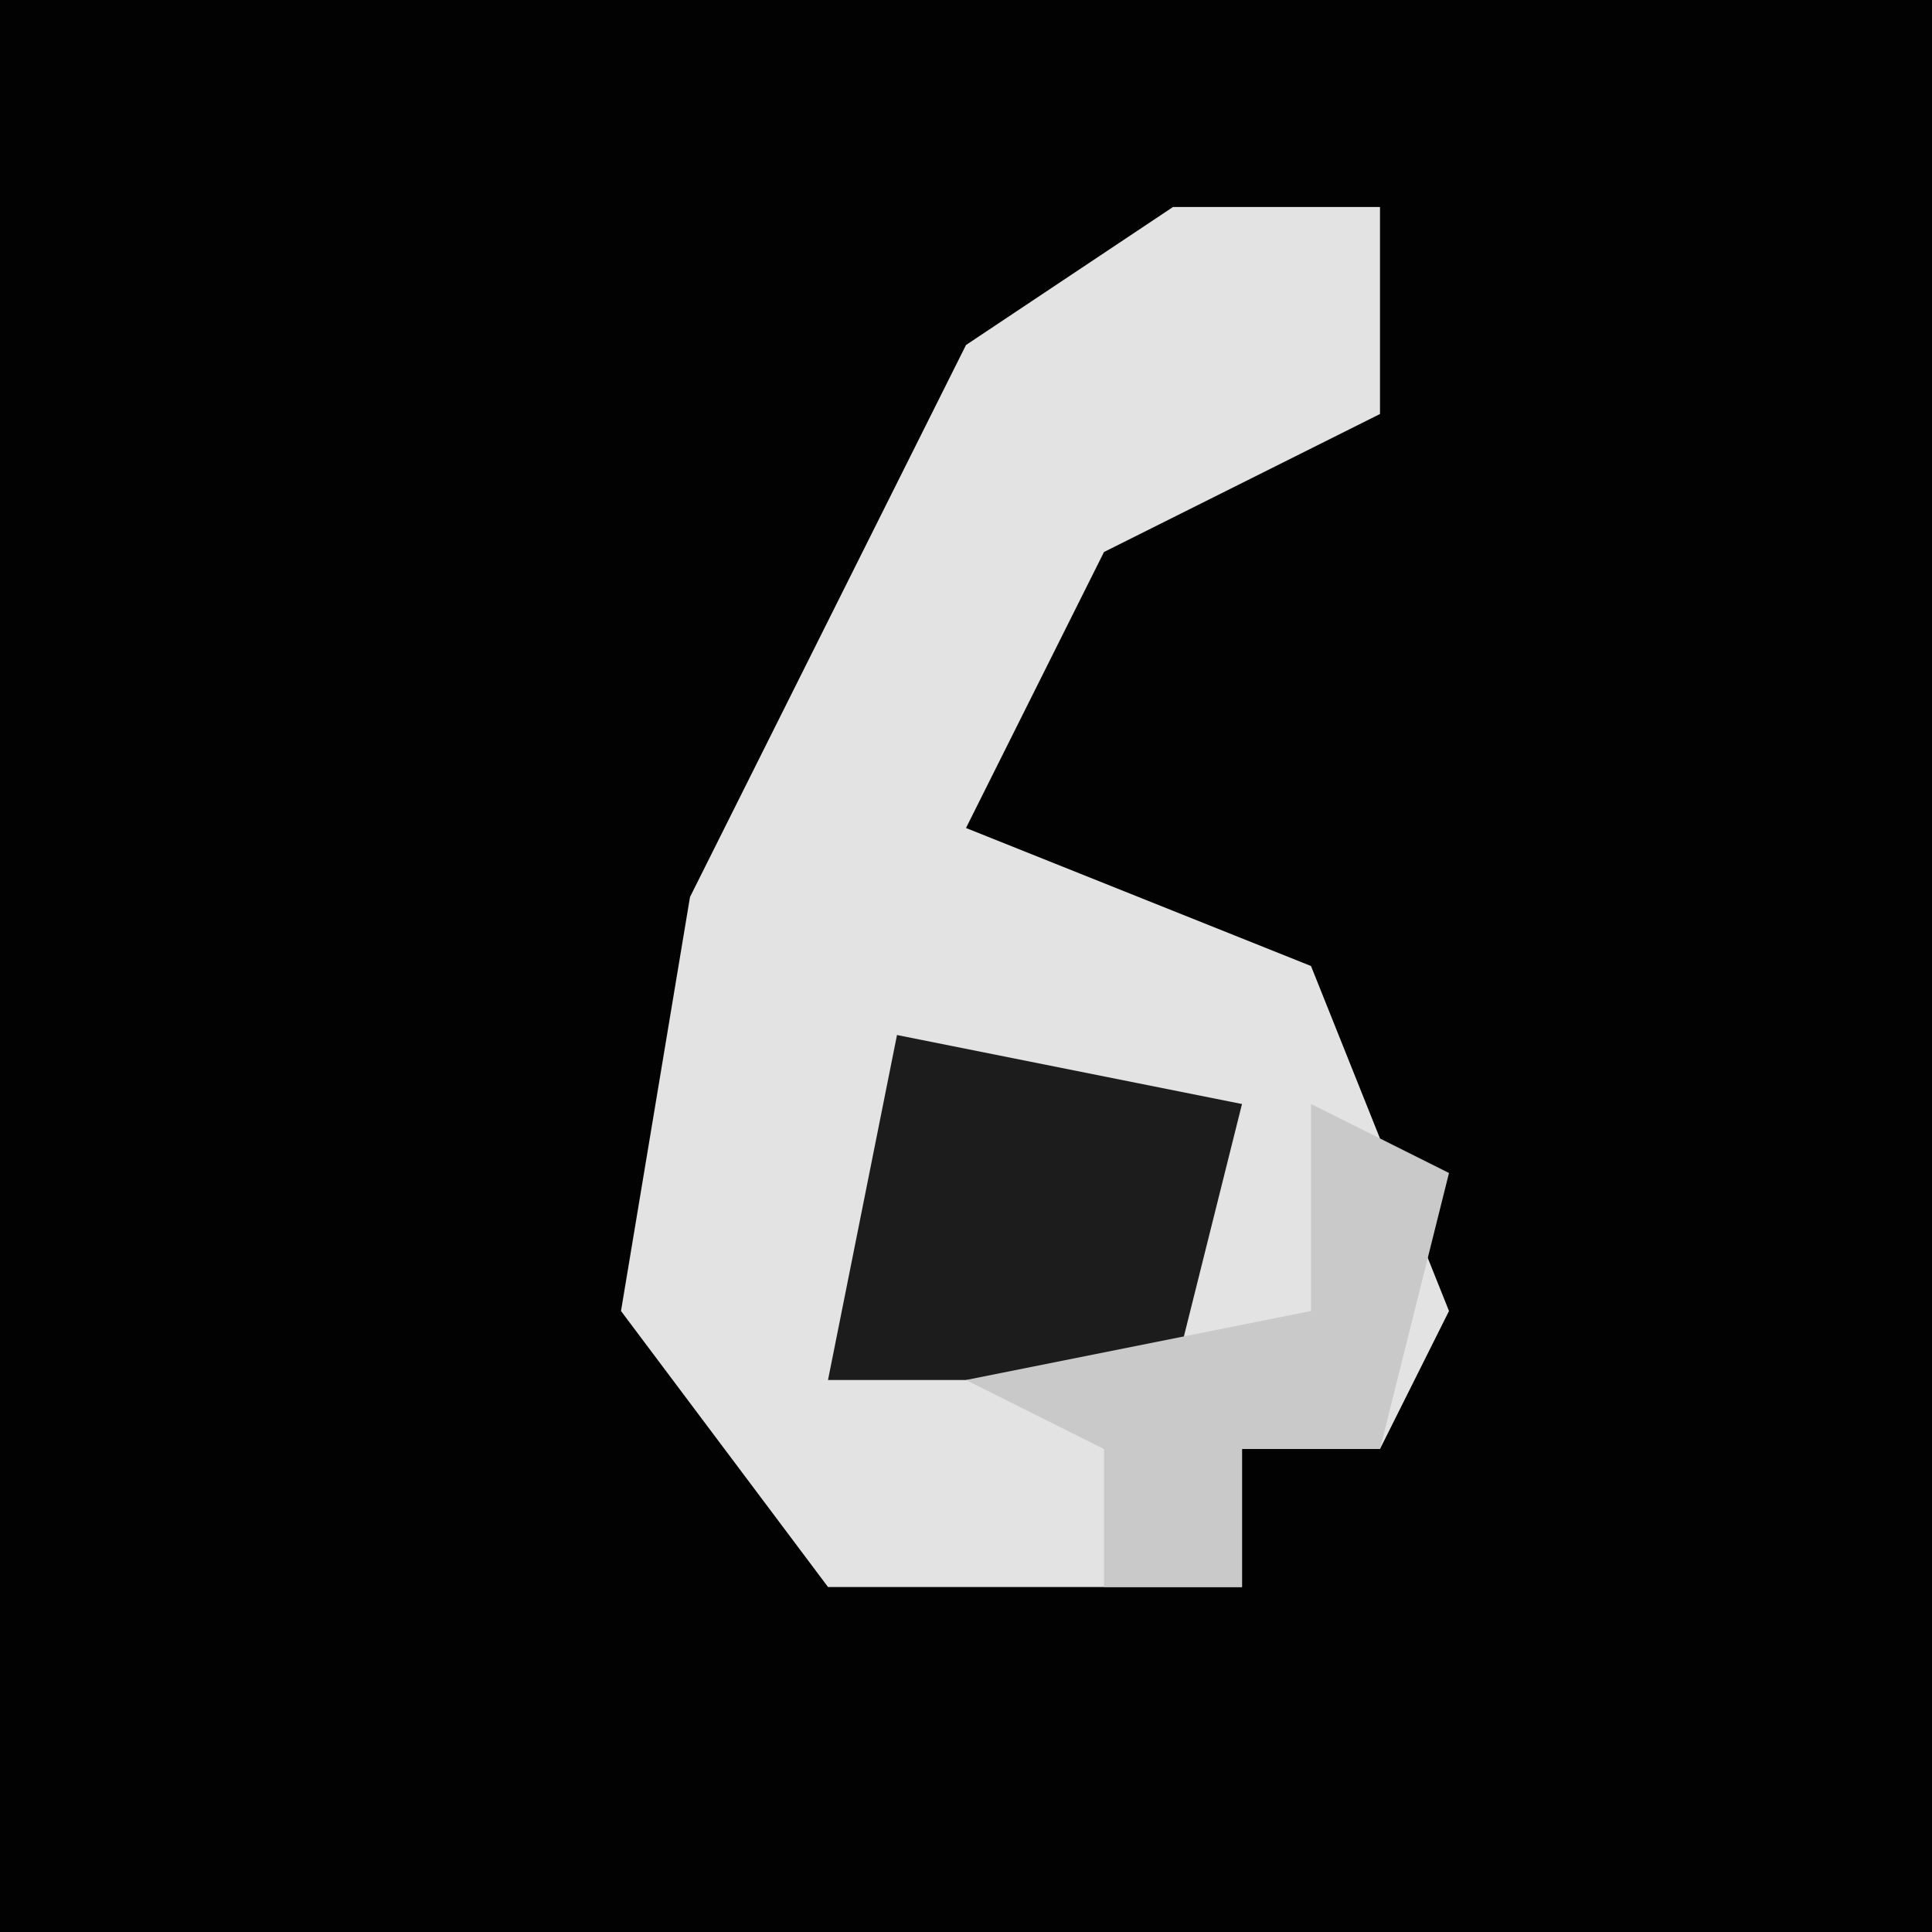 <?xml version="1.0" encoding="UTF-8"?>
<svg version="1.1" xmlns="http://www.w3.org/2000/svg" width="28" height="28">
<path d="M0,0 L28,0 L28,28 L0,28 Z " fill="#020202" transform="translate(0,0)"/>
<path d="M0,0 L3,0 L3,3 L-1,5 L-3,9 L2,11 L4,16 L3,18 L1,18 L1,20 L-5,20 L-8,16 L-7,10 L-3,2 Z " fill="#E3E3E3" transform="translate(17,3)"/>
<path d="M0,0 L5,1 L4,5 L-1,5 Z " fill="#1C1C1C" transform="translate(13,15)"/>
<path d="M0,0 L2,1 L1,5 L-1,5 L-1,7 L-3,7 L-3,5 L-5,4 L0,3 Z " fill="#C9C9C9" transform="translate(19,16)"/>
</svg>
